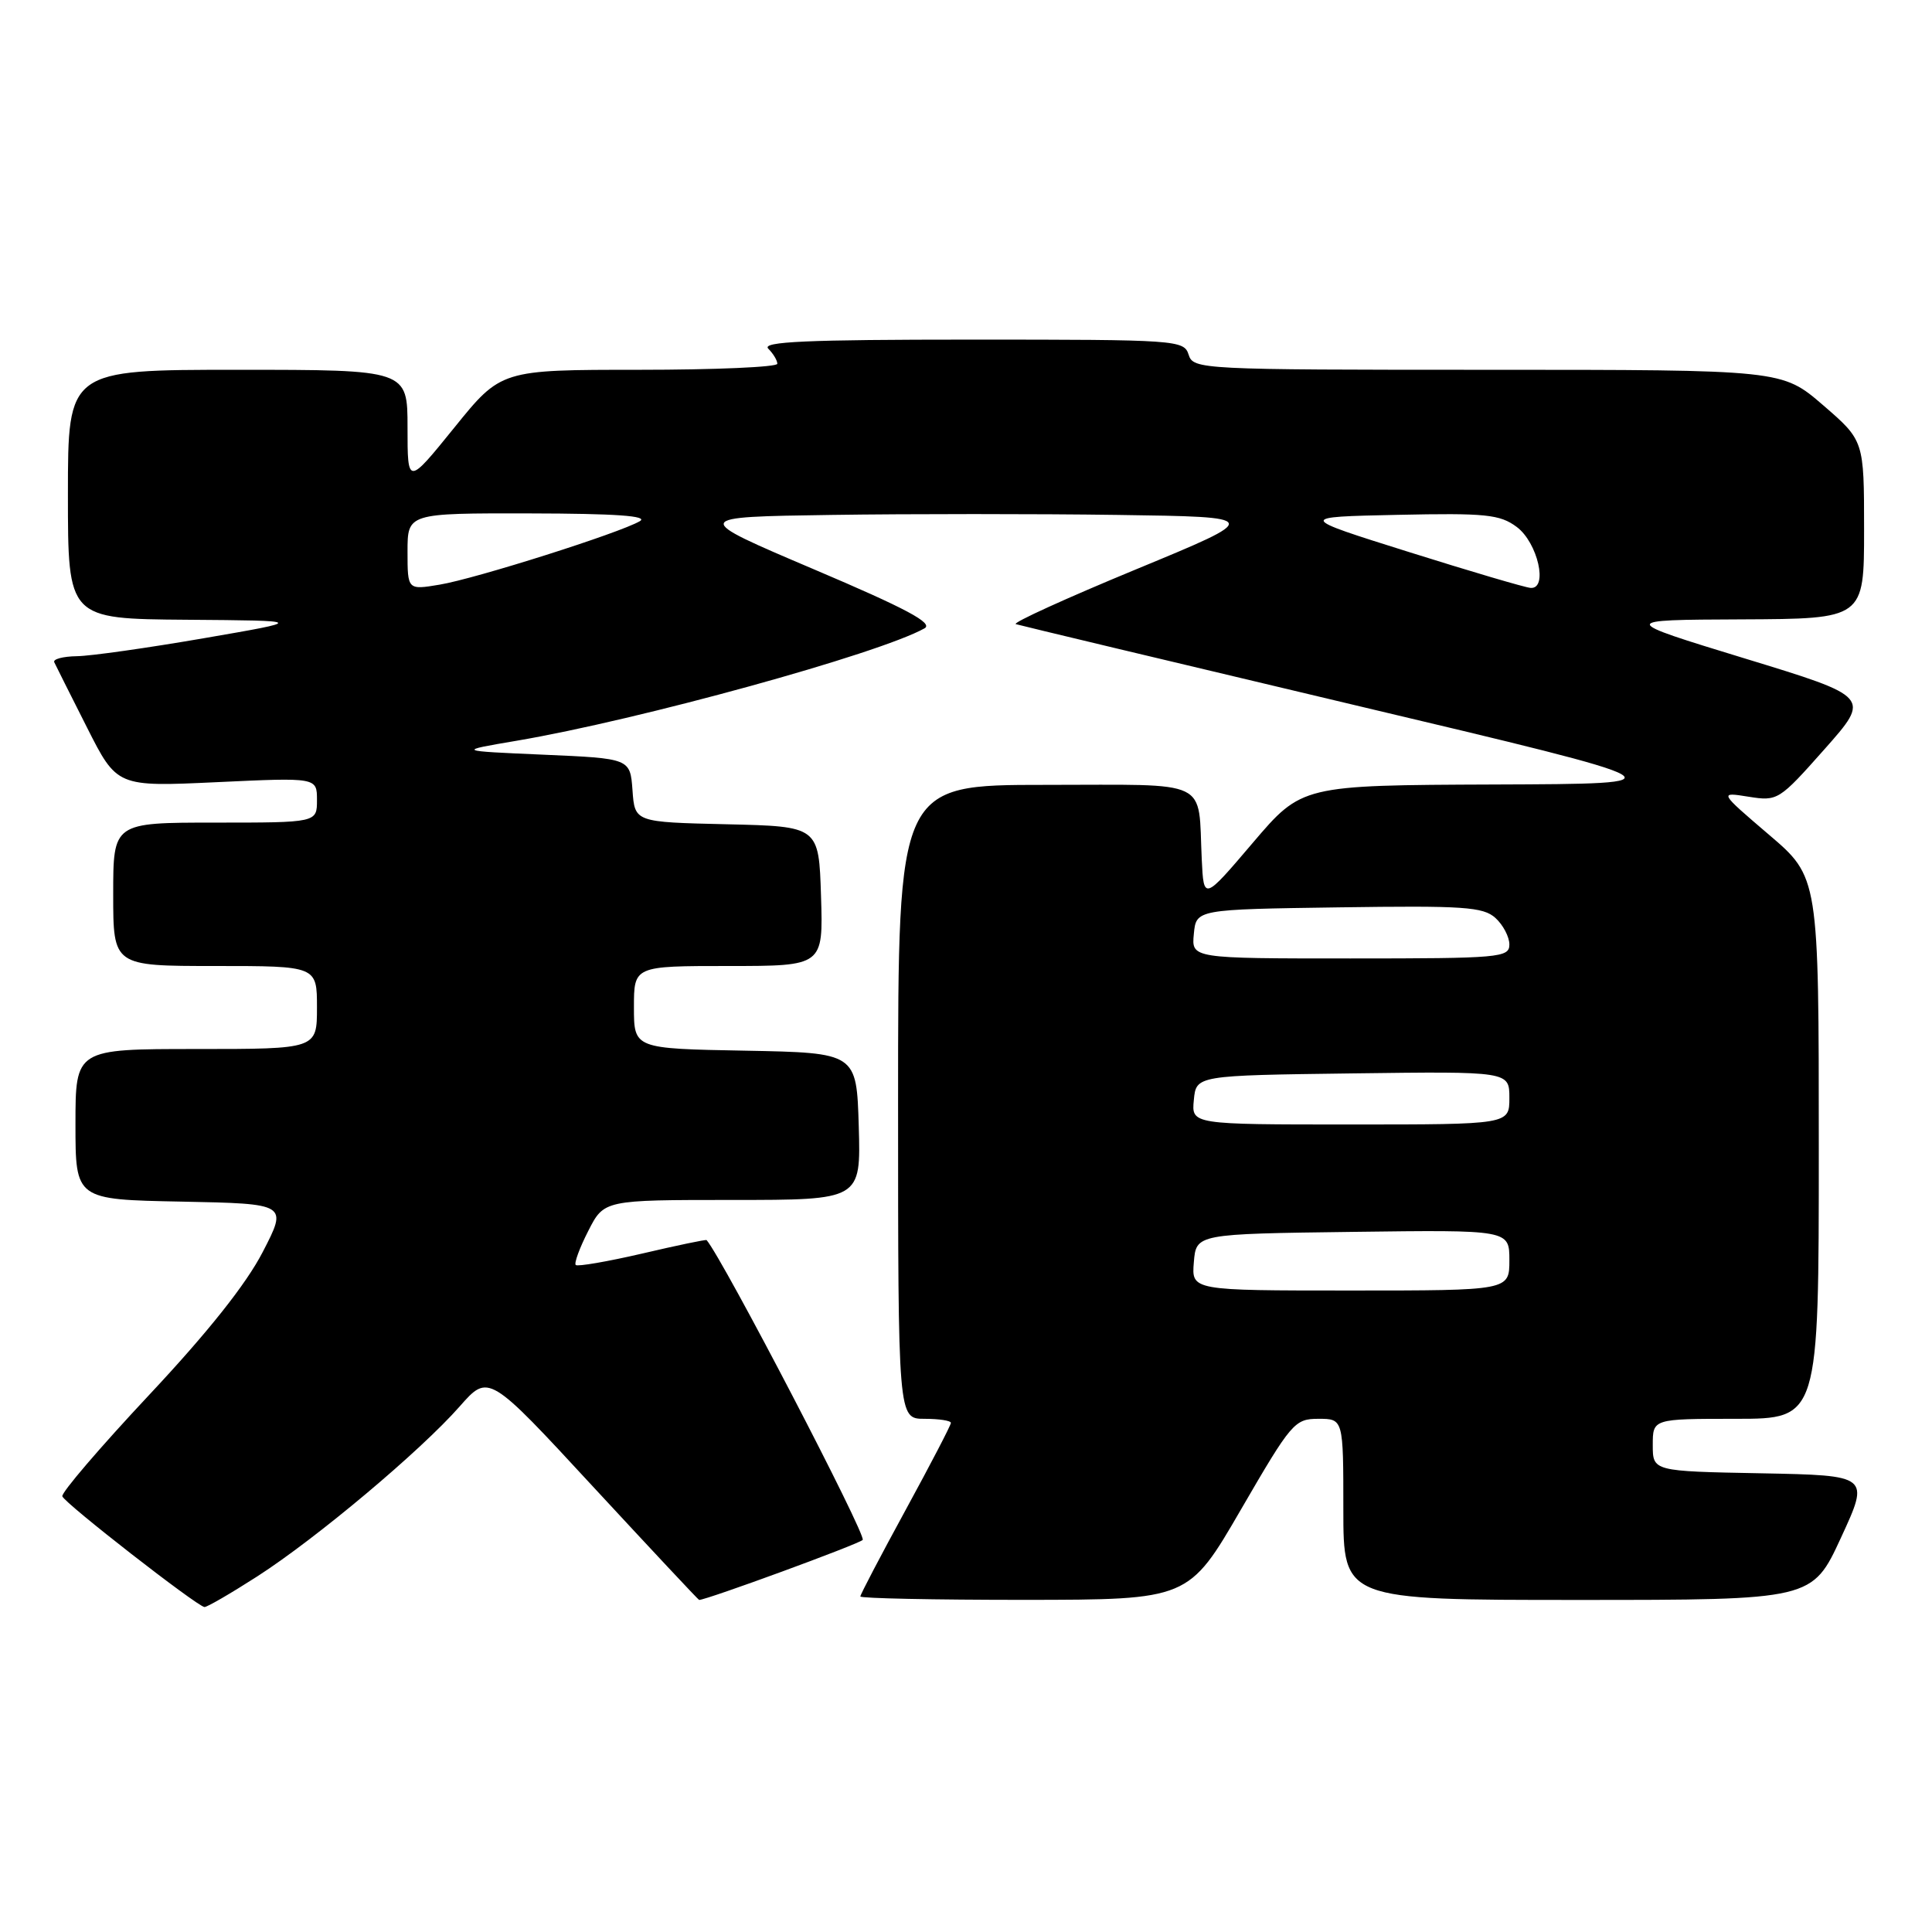 <?xml version="1.0" encoding="UTF-8" standalone="no"?>
<!DOCTYPE svg PUBLIC "-//W3C//DTD SVG 1.1//EN" "http://www.w3.org/Graphics/SVG/1.1/DTD/svg11.dtd" >
<svg xmlns="http://www.w3.org/2000/svg" xmlns:xlink="http://www.w3.org/1999/xlink" version="1.1" viewBox="0 0 256 256">
 <g >
 <path fill="currentColor"
d=" M 34.09 208.88 C 41.94 203.83 55.74 192.24 60.91 186.36 C 64.74 182.01 64.74 182.01 78.60 197.01 C 86.23 205.25 92.54 212.00 92.64 212.00 C 93.62 212.00 113.71 204.64 114.31 204.05 C 114.88 203.51 95.78 166.82 93.63 164.32 C 93.55 164.22 89.71 165.02 85.10 166.10 C 80.49 167.17 76.52 167.85 76.29 167.62 C 76.05 167.39 76.80 165.35 77.95 163.10 C 80.04 159.00 80.04 159.00 97.06 159.00 C 114.07 159.00 114.07 159.00 113.79 149.25 C 113.50 139.50 113.50 139.50 98.75 139.22 C 84.00 138.95 84.00 138.95 84.00 133.47 C 84.00 128.00 84.00 128.00 96.54 128.00 C 109.08 128.00 109.08 128.00 108.79 118.75 C 108.50 109.50 108.50 109.50 96.31 109.22 C 84.11 108.94 84.11 108.94 83.81 104.72 C 83.50 100.50 83.50 100.50 72.00 100.00 C 60.50 99.50 60.50 99.50 68.47 98.15 C 84.67 95.40 116.46 86.64 122.50 83.26 C 123.72 82.58 120.14 80.66 107.83 75.43 C 91.54 68.50 91.54 68.50 110.20 68.23 C 120.47 68.08 137.52 68.08 148.10 68.23 C 167.32 68.50 167.32 68.50 150.51 75.45 C 141.27 79.27 134.11 82.53 134.60 82.70 C 135.10 82.86 155.30 87.69 179.50 93.43 C 223.50 103.86 223.50 103.86 198.00 103.95 C 172.50 104.05 172.50 104.05 166.00 111.68 C 159.50 119.32 159.50 119.32 159.24 113.91 C 158.72 103.05 160.72 104.00 138.48 104.00 C 119.00 104.00 119.00 104.00 119.00 146.00 C 119.00 188.00 119.00 188.00 122.50 188.00 C 124.42 188.00 126.00 188.24 126.00 188.54 C 126.00 188.84 123.30 194.03 120.00 200.08 C 116.70 206.13 114.00 211.28 114.00 211.54 C 114.00 211.79 123.79 211.99 135.75 211.99 C 157.50 211.97 157.50 211.97 164.45 199.99 C 171.12 188.50 171.54 188.00 174.70 188.00 C 178.00 188.00 178.00 188.00 178.00 200.00 C 178.00 212.00 178.00 212.00 209.07 212.00 C 240.13 212.00 240.13 212.00 243.94 203.75 C 247.75 195.50 247.75 195.50 233.38 195.22 C 219.00 194.95 219.00 194.95 219.00 191.47 C 219.00 188.00 219.00 188.00 230.00 188.00 C 241.00 188.00 241.00 188.00 241.00 152.12 C 241.00 116.23 241.00 116.23 234.38 110.59 C 227.77 104.94 227.77 104.94 231.70 105.57 C 235.55 106.18 235.73 106.07 241.76 99.27 C 247.89 92.35 247.89 92.35 231.20 87.25 C 214.50 82.14 214.50 82.14 230.75 82.07 C 247.00 82.00 247.00 82.00 247.00 70.19 C 247.00 58.38 247.00 58.38 241.57 53.69 C 236.13 49.00 236.13 49.00 197.13 49.00 C 159.01 49.00 158.12 48.95 157.50 47.00 C 156.89 45.06 155.99 45.00 128.73 45.00 C 106.85 45.00 100.87 45.27 101.80 46.20 C 102.46 46.86 103.00 47.76 103.00 48.20 C 103.00 48.64 94.76 49.00 84.70 49.00 C 66.39 49.00 66.39 49.00 60.20 56.66 C 54.00 64.32 54.00 64.32 54.00 56.66 C 54.00 49.00 54.00 49.00 31.50 49.00 C 9.00 49.00 9.00 49.00 9.00 65.50 C 9.00 82.00 9.00 82.00 24.75 82.12 C 40.50 82.24 40.50 82.24 27.00 84.57 C 19.57 85.85 12.00 86.93 10.17 86.95 C 8.33 86.98 6.99 87.34 7.19 87.75 C 7.38 88.16 9.33 92.05 11.52 96.38 C 15.50 104.26 15.50 104.26 28.75 103.64 C 42.00 103.02 42.00 103.02 42.00 106.01 C 42.00 109.00 42.00 109.00 28.50 109.00 C 15.00 109.00 15.00 109.00 15.00 118.50 C 15.00 128.00 15.00 128.00 28.50 128.00 C 42.00 128.00 42.00 128.00 42.00 133.50 C 42.00 139.00 42.00 139.00 26.00 139.00 C 10.00 139.00 10.00 139.00 10.00 148.97 C 10.00 158.95 10.00 158.95 24.06 159.22 C 38.12 159.50 38.12 159.50 34.81 165.90 C 32.62 170.15 27.55 176.53 19.74 184.86 C 13.27 191.77 8.10 197.80 8.26 198.27 C 8.56 199.19 26.09 212.83 27.09 212.94 C 27.42 212.97 30.57 211.14 34.09 208.88 Z  M 158.19 167.25 C 158.50 163.50 158.50 163.50 179.25 163.23 C 200.00 162.96 200.00 162.96 200.00 166.98 C 200.00 171.00 200.00 171.00 178.94 171.00 C 157.88 171.00 157.88 171.00 158.19 167.25 Z  M 158.19 145.75 C 158.50 142.50 158.50 142.50 179.25 142.23 C 200.00 141.96 200.00 141.96 200.00 145.48 C 200.00 149.00 200.00 149.00 178.94 149.00 C 157.87 149.00 157.87 149.00 158.19 145.75 Z  M 158.19 123.75 C 158.50 120.50 158.50 120.50 177.40 120.23 C 193.93 119.99 196.52 120.16 198.15 121.63 C 199.17 122.56 200.00 124.14 200.00 125.15 C 200.00 126.89 198.74 127.00 178.94 127.00 C 157.87 127.00 157.87 127.00 158.19 123.75 Z  M 54.00 73.09 C 54.00 68.00 54.00 68.00 70.25 68.03 C 81.57 68.05 85.98 68.36 84.78 69.06 C 82.10 70.63 62.97 76.69 58.25 77.47 C 54.00 78.18 54.00 78.18 54.00 73.09 Z  M 186.70 73.15 C 171.89 68.50 171.89 68.50 185.17 68.22 C 196.86 67.97 198.74 68.16 200.97 69.82 C 203.76 71.89 205.17 78.08 202.81 77.90 C 202.09 77.85 194.84 75.71 186.70 73.15 Z "/>
</g>
</svg>